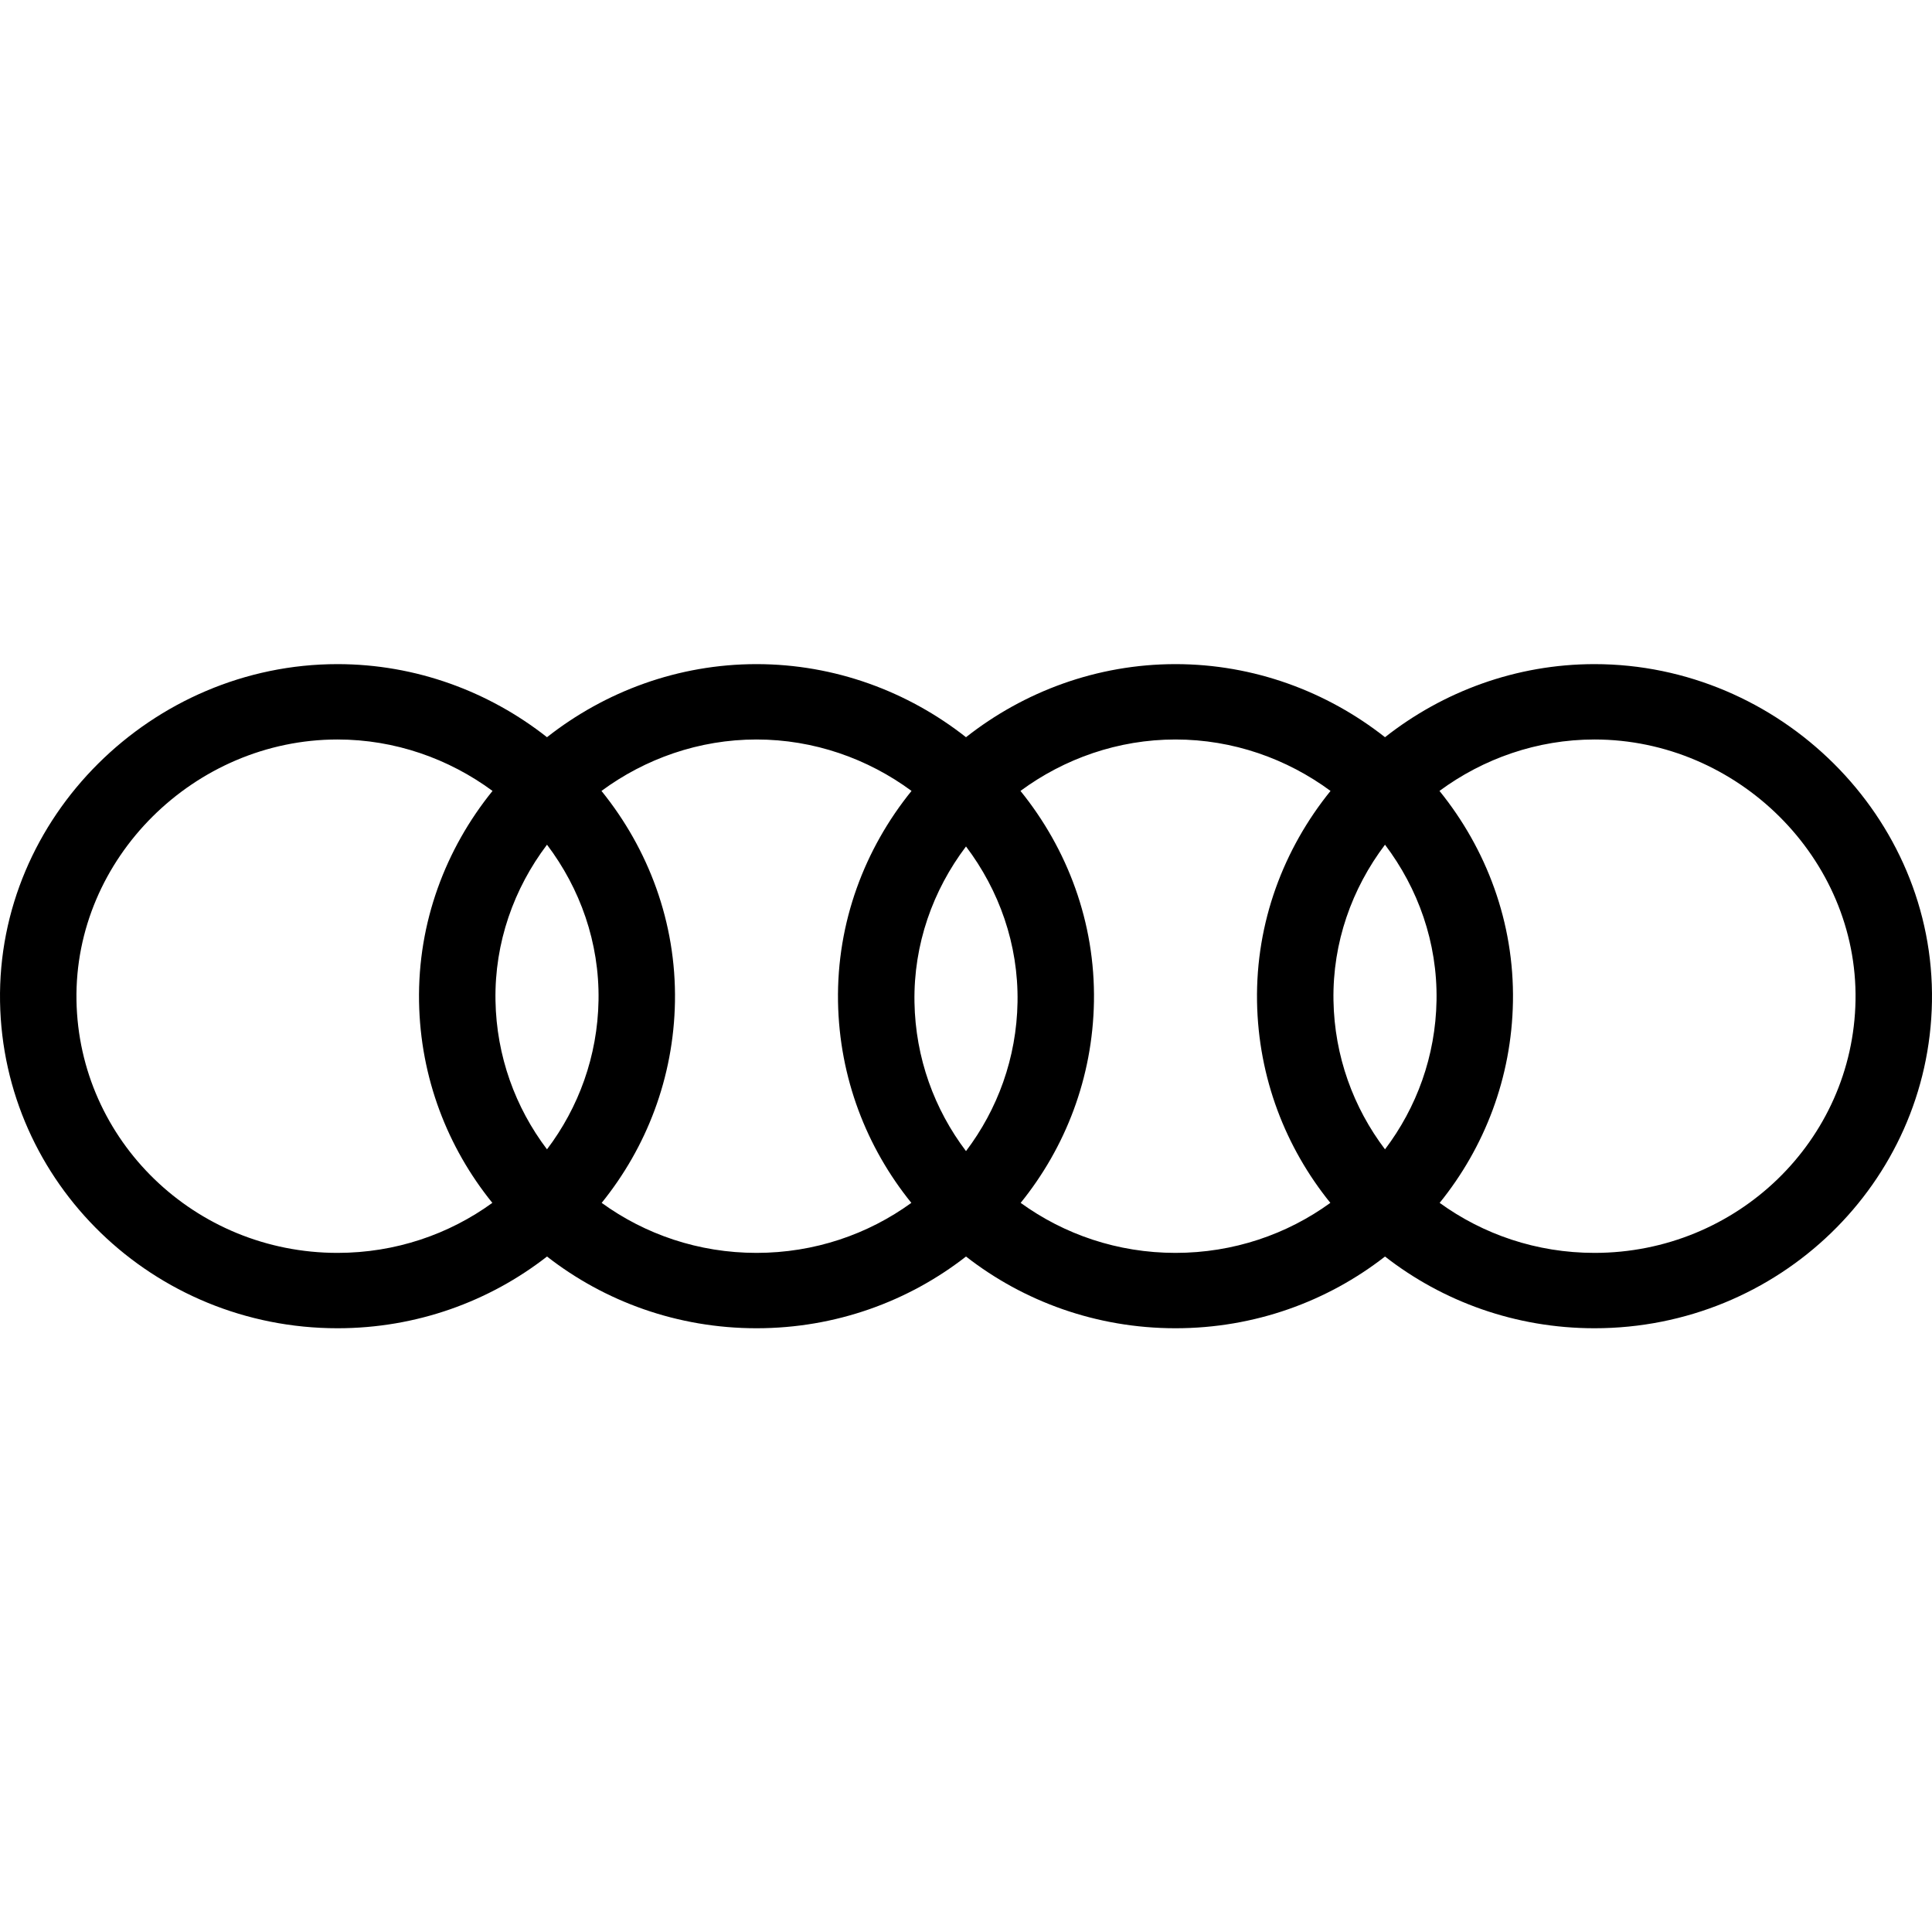 <svg width="128" height="128" viewBox="0 0 128 128" fill="none" xmlns="http://www.w3.org/2000/svg">
<g clip-path="url(#clip0_485_608)">
<path fill-rule="evenodd" clip-rule="evenodd" d="M22.36 44C10.098 44 -0.204 54.122 0.003 66.362C0.206 78.374 10.161 88 22.361 88C27.6 88 32.424 86.225 36.241 83.248C40.057 86.225 44.882 88 50.121 88C55.359 88 60.184 86.225 64 83.248C67.817 86.225 72.642 88 77.88 88C83.119 88 87.944 86.225 91.76 83.248C95.577 86.225 100.402 88 105.64 88C117.839 88 127.794 78.375 127.997 66.362C128.204 54.122 117.902 44 105.64 44C100.444 44 95.601 45.817 91.76 48.842C87.918 45.817 83.074 44 77.879 44C72.684 44 67.841 45.817 64 48.842C60.158 45.817 55.315 44 50.12 44C44.925 44 40.082 45.817 36.24 48.842C32.399 45.817 27.555 44 22.36 44ZM50.121 83.007C46.282 83.007 42.733 81.776 39.862 79.693C42.828 76.027 44.632 71.405 44.718 66.362C44.806 61.106 42.958 56.242 39.849 52.401C42.744 50.266 46.312 48.993 50.12 48.993C53.928 48.993 57.496 50.266 60.391 52.4C57.282 56.242 55.433 61.107 55.521 66.362C55.607 71.405 57.412 76.027 60.379 79.693C57.508 81.777 53.959 83.007 50.121 83.007ZM39.654 66.279C39.719 62.441 38.431 58.86 36.24 55.963C34.05 58.86 32.762 62.441 32.827 66.279C32.889 69.977 34.149 73.386 36.24 76.147C38.331 73.386 39.591 69.978 39.654 66.279ZM27.763 66.362C27.674 61.106 29.522 56.242 32.631 52.401C29.736 50.266 26.168 48.993 22.36 48.993C12.892 48.993 4.907 56.865 5.067 66.279C5.224 75.556 12.916 83.007 22.361 83.007C26.199 83.007 29.748 81.777 32.619 79.693C29.652 76.027 27.848 71.405 27.763 66.362ZM72.477 66.362C72.566 61.106 70.718 56.242 67.609 52.4C70.503 50.266 74.071 48.993 77.879 48.993C81.688 48.993 85.256 50.266 88.151 52.401C85.042 56.242 83.194 61.106 83.282 66.362C83.368 71.405 85.172 76.027 88.139 79.693C85.268 81.777 81.719 83.007 77.88 83.007C74.042 83.007 70.493 81.776 67.622 79.693C70.588 76.027 72.392 71.405 72.477 66.362ZM88.346 66.279C88.281 62.441 89.57 58.859 91.76 55.963C93.951 58.859 95.239 62.441 95.174 66.279C95.111 69.978 93.851 73.386 91.76 76.147C89.669 73.386 88.409 69.977 88.346 66.279ZM105.64 83.007C101.802 83.007 98.253 81.776 95.381 79.693C98.348 76.027 100.152 71.405 100.237 66.362C100.327 61.106 98.478 56.241 95.369 52.4C98.264 50.266 101.832 48.993 105.64 48.993C115.108 48.993 123.093 56.864 122.933 66.279C122.776 75.558 115.084 83.007 105.64 83.007ZM67.414 66.396C67.478 62.558 66.19 58.977 64 56.08C61.809 58.977 60.521 62.558 60.586 66.396C60.649 70.094 61.909 73.503 64 76.264C66.091 73.503 67.351 70.095 67.414 66.396Z" fill="black"/>
</g>
<defs>
<clipPath id="clip0_485_608">
<rect width="128" height="128" fill="white"/>
</clipPath>
</defs>
</svg>
